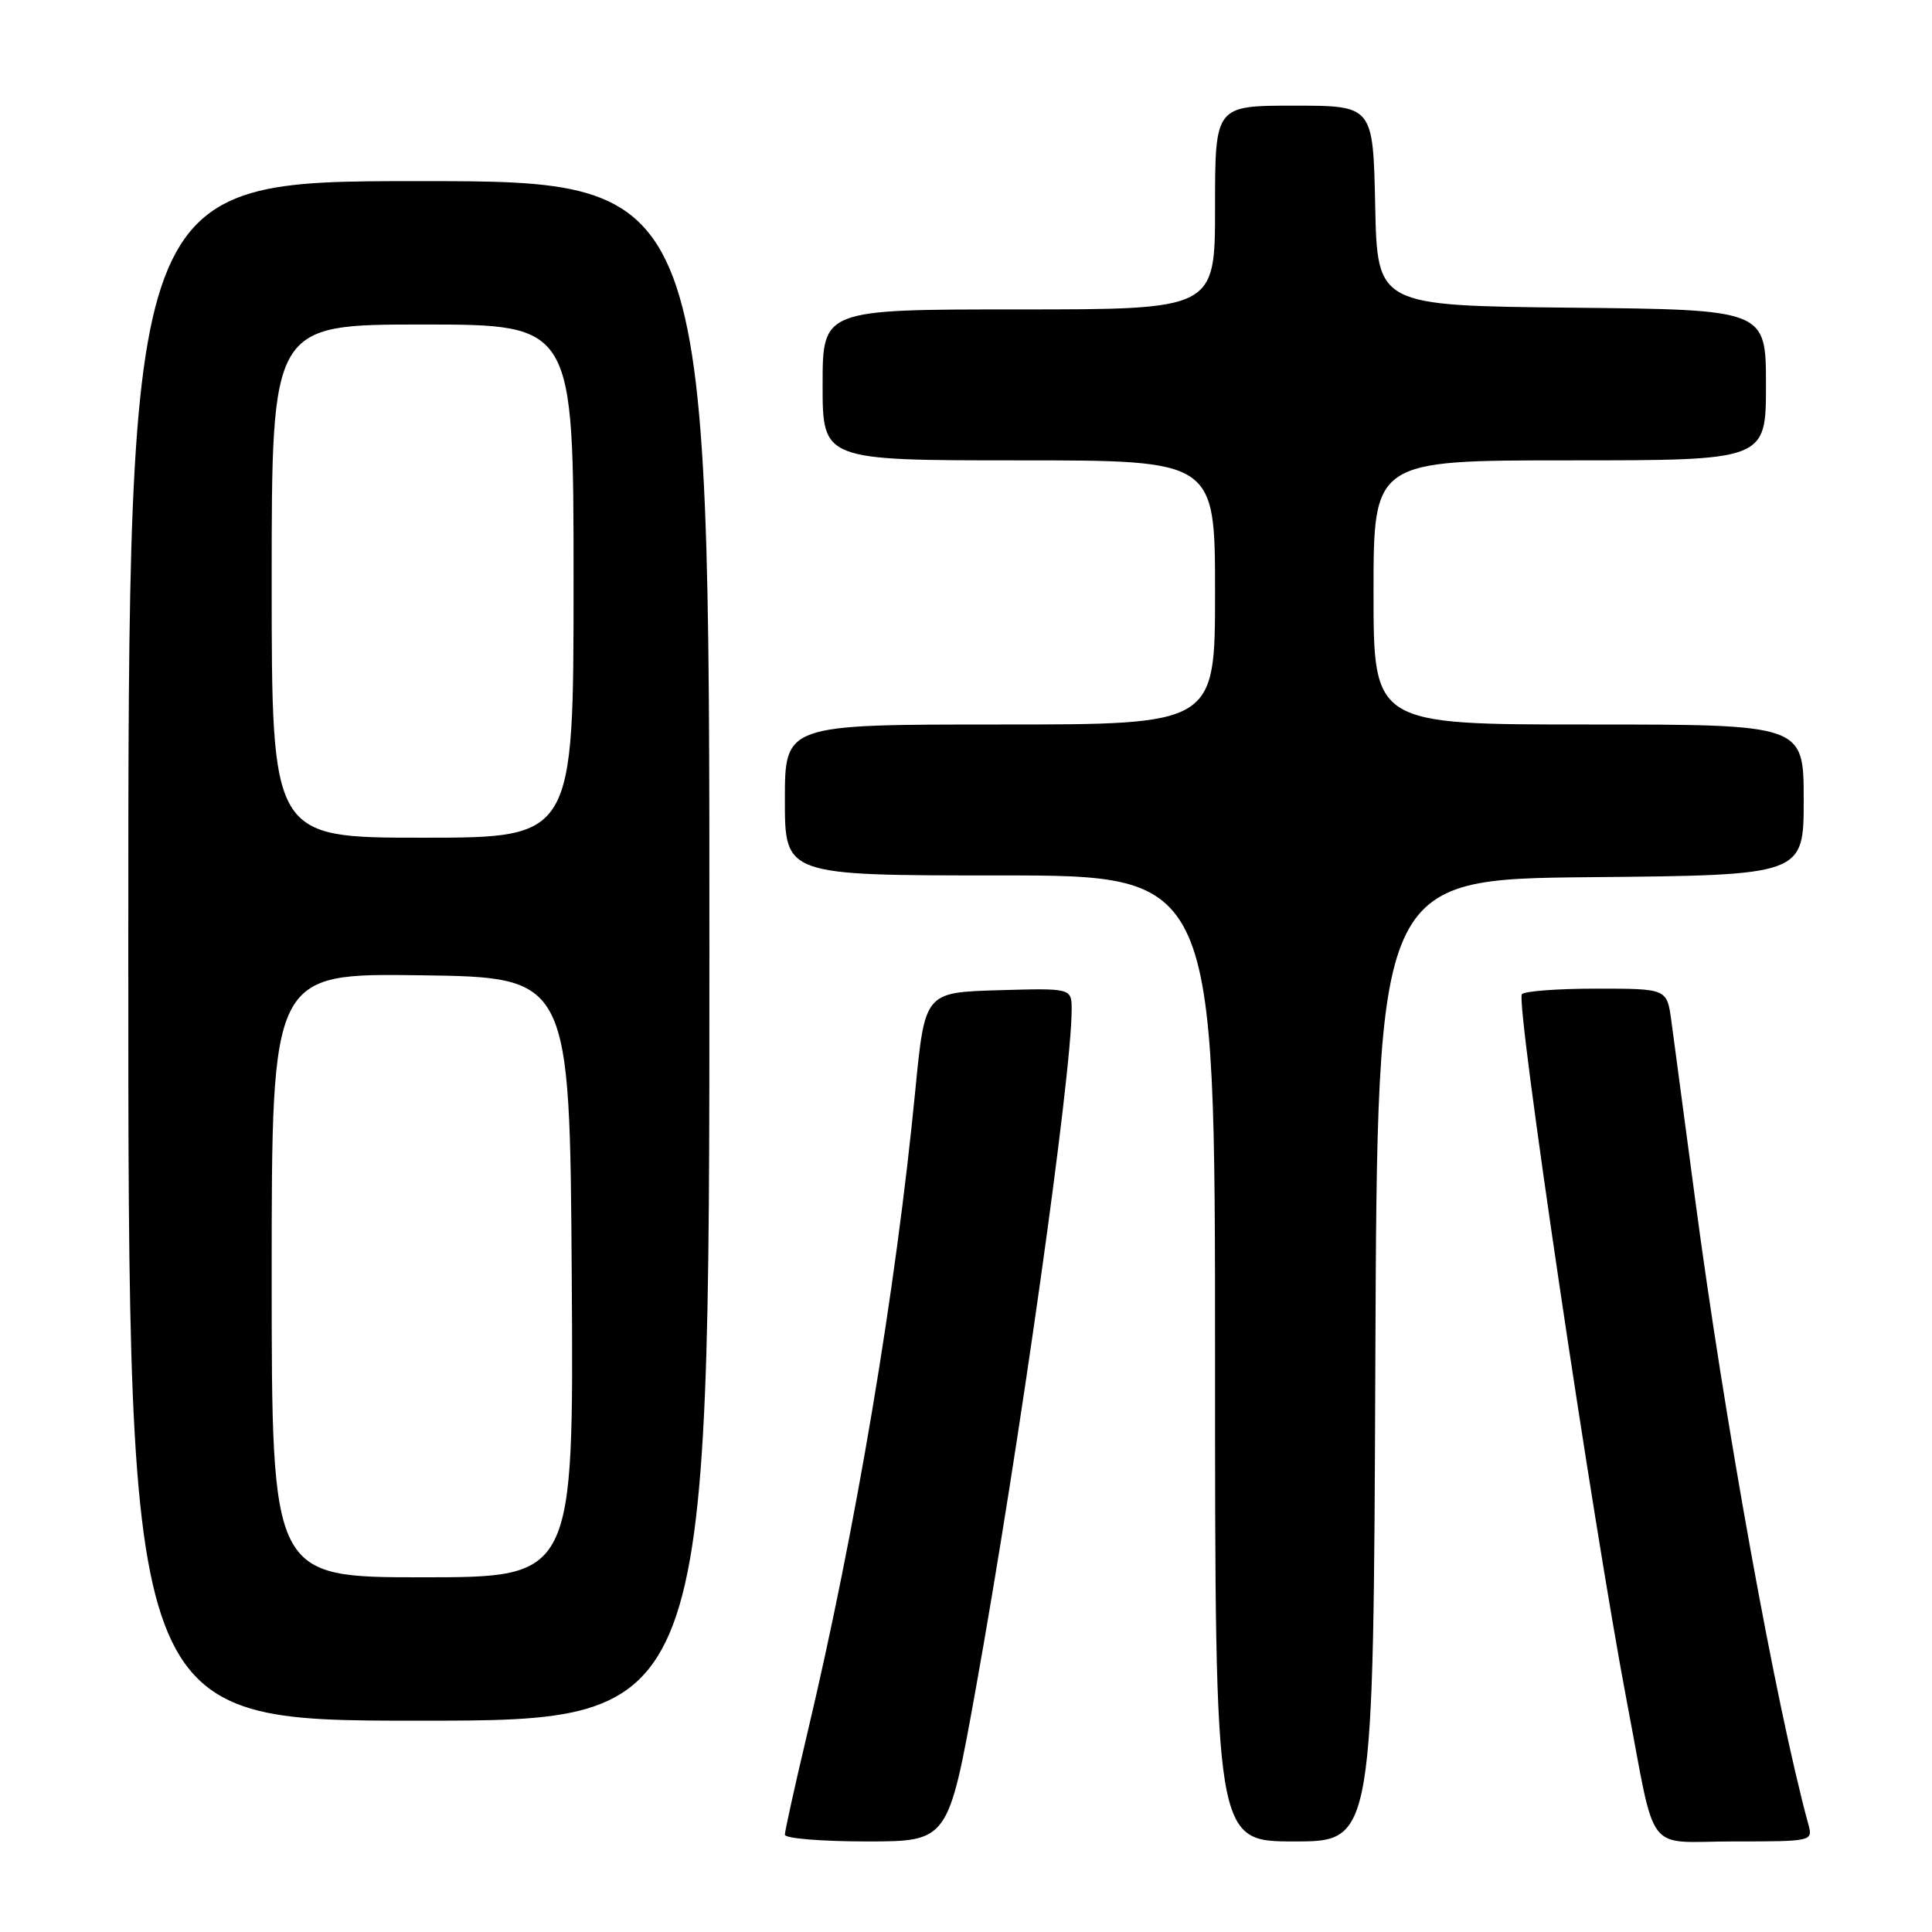 <?xml version="1.0" encoding="UTF-8" standalone="no"?>
<!DOCTYPE svg PUBLIC "-//W3C//DTD SVG 1.1//EN" "http://www.w3.org/Graphics/SVG/1.1/DTD/svg11.dtd" >
<svg xmlns="http://www.w3.org/2000/svg" xmlns:xlink="http://www.w3.org/1999/xlink" version="1.1" viewBox="0 0 256 256">
 <g >
 <path fill="currentColor"
d=" M 129.30 223.75 C 135.03 191.90 142.00 142.57 142.00 133.80 C 142.00 130.93 142.00 130.93 132.27 131.21 C 122.55 131.50 122.55 131.50 121.28 144.50 C 118.70 171.05 113.39 202.67 106.93 229.86 C 105.32 236.65 104.00 242.62 104.00 243.11 C 104.00 243.60 108.87 244.00 114.83 244.00 C 125.65 244.00 125.65 244.00 129.30 223.75 Z  M 182.24 180.25 C 182.50 116.50 182.50 116.50 210.75 116.23 C 239.00 115.97 239.00 115.97 239.00 105.98 C 239.00 96.00 239.00 96.00 210.50 96.00 C 182.00 96.00 182.00 96.00 182.00 78.50 C 182.00 61.00 182.00 61.00 208.00 61.00 C 234.00 61.00 234.00 61.00 234.00 51.02 C 234.00 41.03 234.00 41.03 208.25 40.77 C 182.50 40.50 182.50 40.50 182.22 27.25 C 181.94 14.00 181.94 14.00 171.47 14.00 C 161.00 14.00 161.00 14.00 161.00 27.50 C 161.00 41.00 161.00 41.00 135.00 41.00 C 109.00 41.00 109.00 41.00 109.00 51.00 C 109.00 61.00 109.00 61.00 135.00 61.00 C 161.00 61.00 161.00 61.00 161.00 78.50 C 161.00 96.00 161.00 96.00 132.50 96.00 C 104.00 96.00 104.00 96.00 104.00 106.00 C 104.00 116.00 104.00 116.00 132.50 116.00 C 161.00 116.00 161.00 116.00 161.00 180.00 C 161.00 244.00 161.00 244.00 171.49 244.00 C 181.99 244.00 181.99 244.00 182.24 180.25 Z  M 239.62 241.75 C 235.34 226.08 228.46 188.03 224.56 158.50 C 223.17 148.05 221.78 137.59 221.46 135.25 C 220.88 131.00 220.88 131.00 211.50 131.00 C 206.34 131.00 201.91 131.34 201.65 131.75 C 200.85 133.04 211.07 201.86 215.57 225.50 C 219.53 246.26 217.80 244.00 229.69 244.00 C 240.14 244.00 240.23 243.98 239.62 241.75 Z  M 94.00 126.00 C 94.00 24.00 94.00 24.00 55.50 24.00 C 17.00 24.00 17.00 24.00 17.00 126.00 C 17.00 228.00 17.00 228.00 55.50 228.00 C 94.00 228.00 94.00 228.00 94.00 126.00 Z  M 36.00 168.98 C 36.00 128.96 36.00 128.96 55.75 129.23 C 75.50 129.50 75.50 129.50 75.76 169.25 C 76.02 209.00 76.02 209.00 56.01 209.00 C 36.00 209.00 36.00 209.00 36.00 168.98 Z  M 36.00 77.00 C 36.00 43.00 36.00 43.00 56.00 43.00 C 76.00 43.00 76.00 43.00 76.00 77.00 C 76.00 111.00 76.00 111.00 56.00 111.00 C 36.00 111.00 36.00 111.00 36.00 77.00 Z "/>
</g>
</svg>